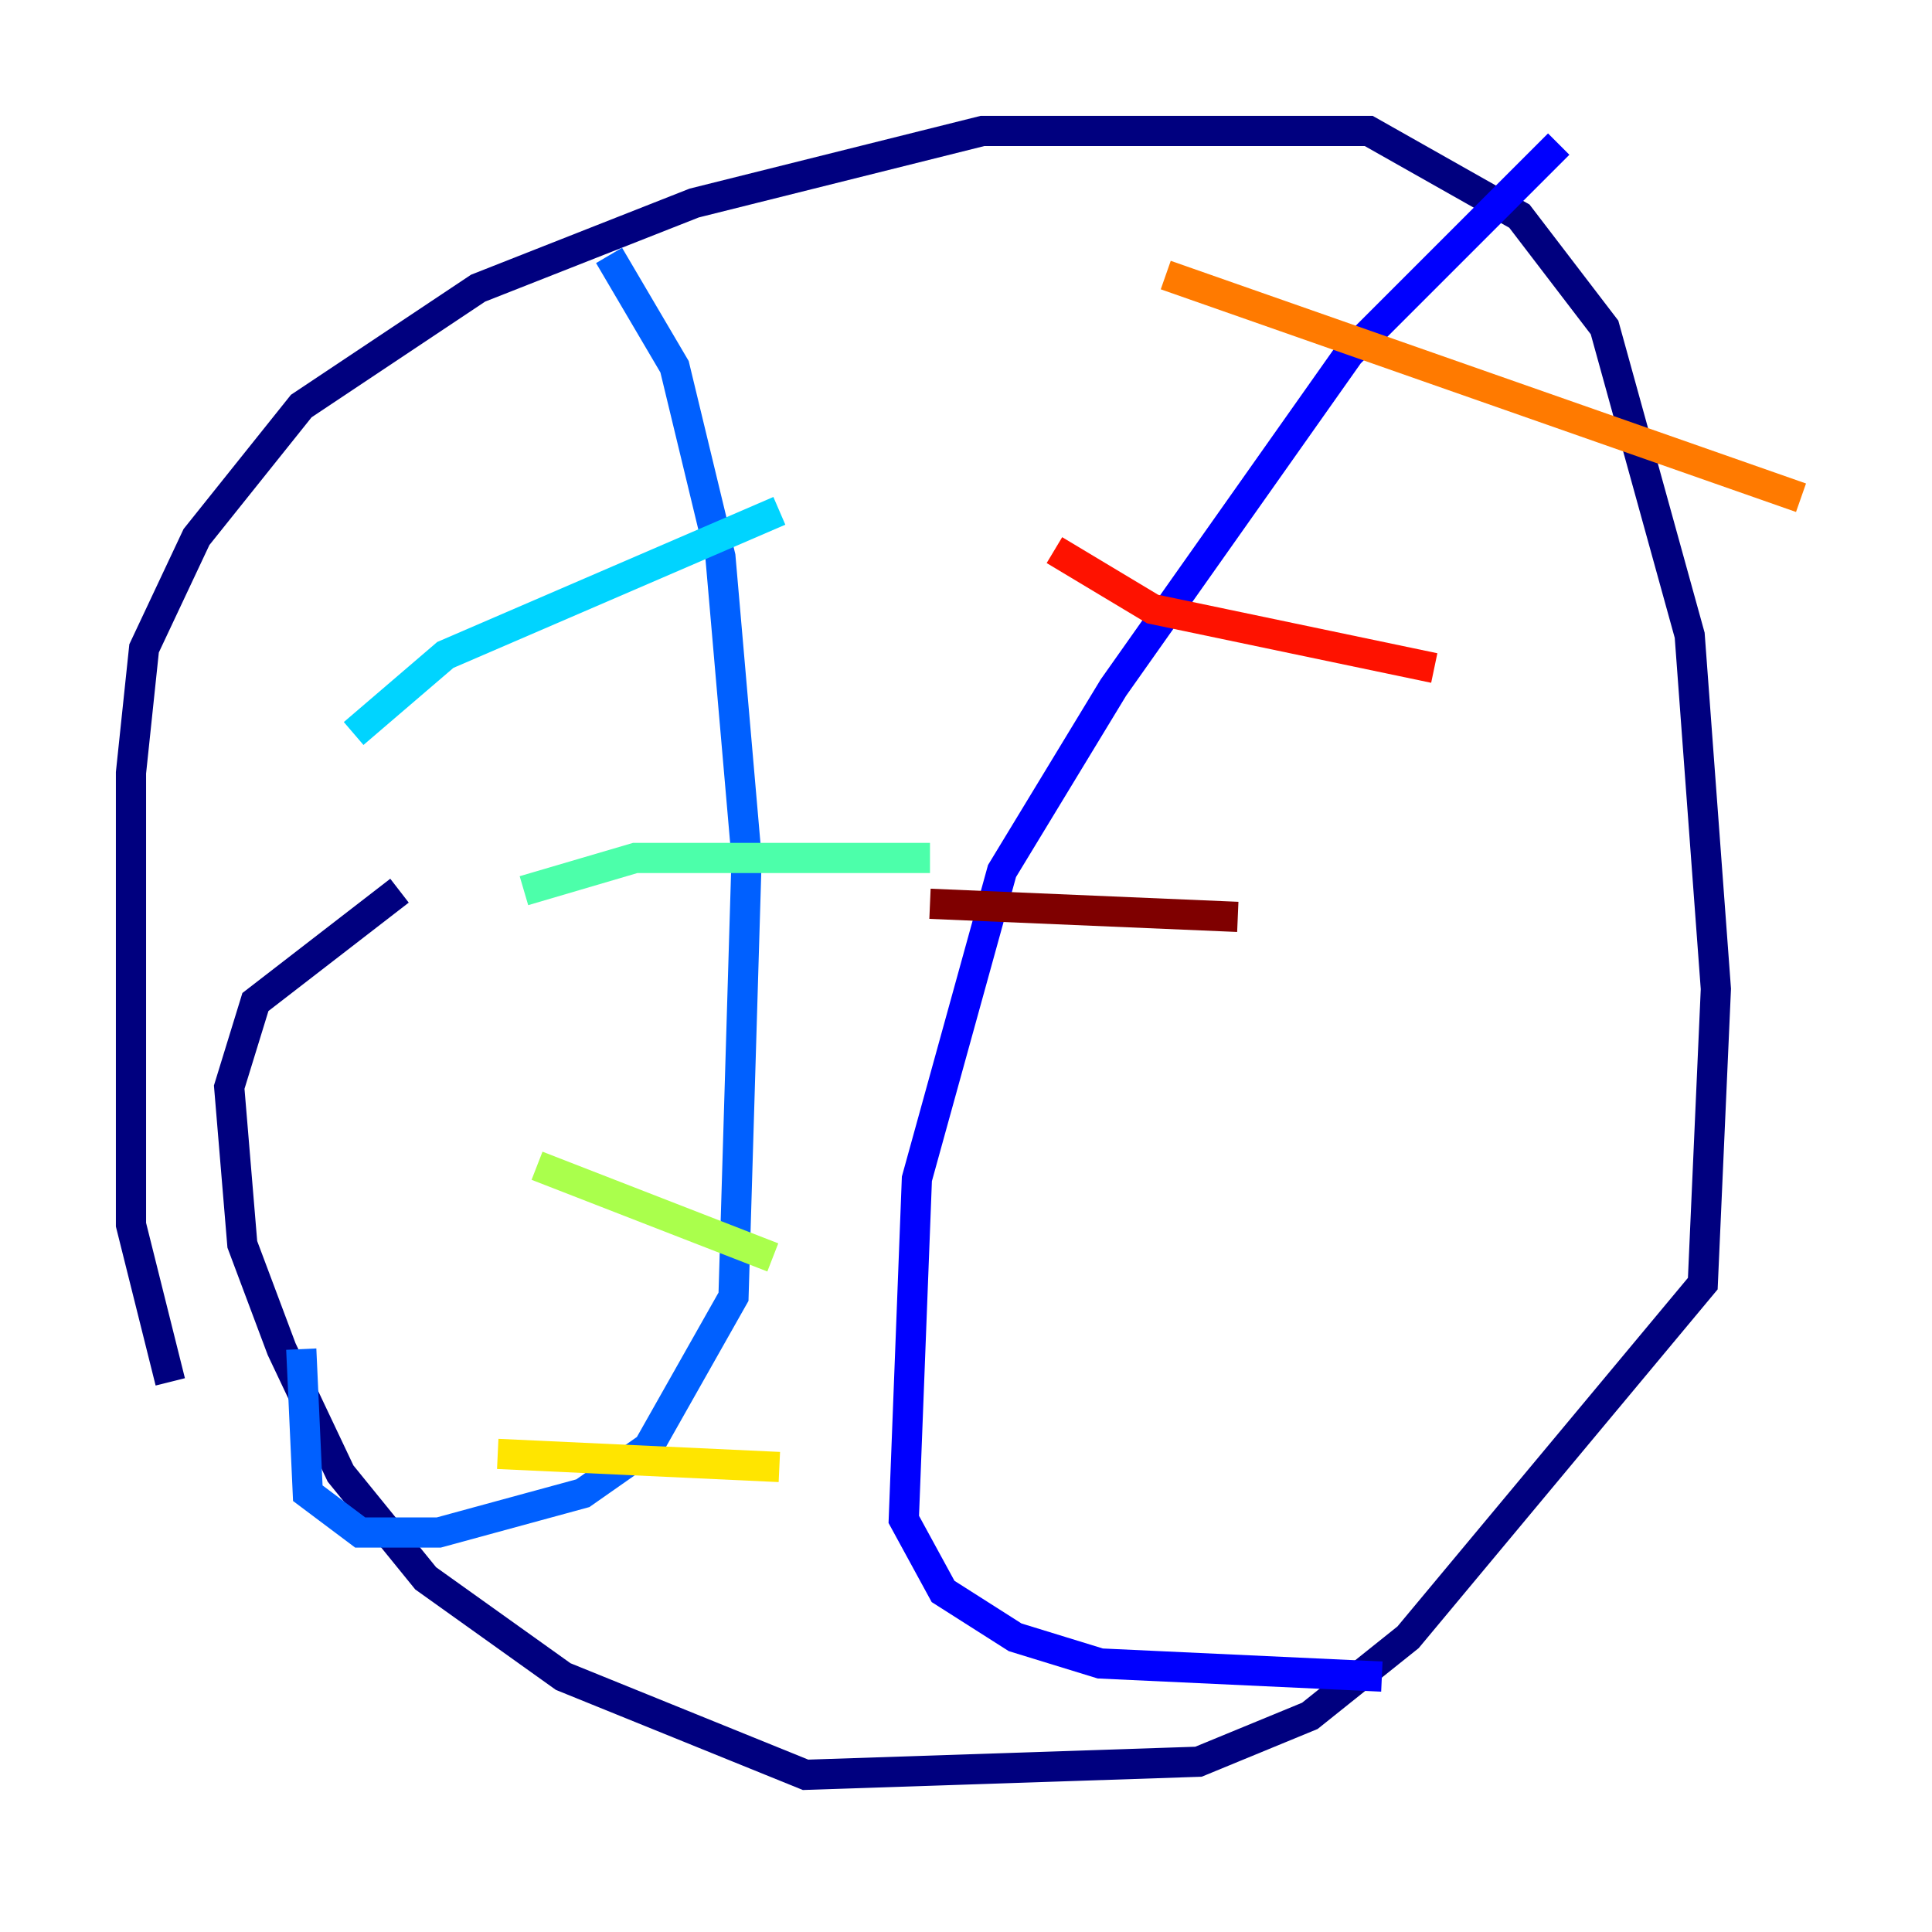 <?xml version="1.0" encoding="utf-8" ?>
<svg baseProfile="tiny" height="128" version="1.2" viewBox="0,0,128,128" width="128" xmlns="http://www.w3.org/2000/svg" xmlns:ev="http://www.w3.org/2001/xml-events" xmlns:xlink="http://www.w3.org/1999/xlink"><defs /><polyline fill="none" points="11.281,91.552 8.678,81.139 8.678,51.2 9.546,42.956 13.017,35.58 19.959,26.902 31.675,19.091 45.993,13.451 65.085,8.678 90.685,8.678 100.664,14.319 106.305,21.695 111.946,42.088 113.681,65.519 112.814,85.044 93.288,108.475 86.78,113.681 79.403,116.719 53.37,117.586 37.315,111.078 28.203,104.57 22.563,97.627 18.658,89.383 16.054,82.441 15.186,72.027 16.922,66.386 26.468,59.01" stroke="#00007f" stroke-width="2" /><polyline fill="none" points="103.268,9.546 89.383,23.43 73.763,45.559 66.386,57.709 60.746,78.102 59.878,100.664 62.481,105.437 67.254,108.475 72.895,110.21 91.552,111.078" stroke="#0000fe" stroke-width="2" /><polyline fill="none" points="40.352,16.922 44.691,24.298 47.729,36.881 49.464,56.841 48.597,85.912 42.956,95.891 38.617,98.929 29.071,101.532 23.864,101.532 20.393,98.929 19.959,89.383" stroke="#0060ff" stroke-width="2" /><polyline fill="none" points="23.43,48.597 29.505,43.39 51.634,33.844" stroke="#00d4ff" stroke-width="2" /><polyline fill="none" points="34.712,59.01 42.088,56.841 61.614,56.841" stroke="#4cffaa" stroke-width="2" /><polyline fill="none" points="35.58,77.234 51.2,83.308" stroke="#aaff4c" stroke-width="2" /><polyline fill="none" points="32.976,96.325 51.634,97.193" stroke="#ffe500" stroke-width="2" /><polyline fill="none" points="77.234,18.224 119.322,32.976" stroke="#ff7a00" stroke-width="2" /><polyline fill="none" points="69.858,36.447 76.366,40.352 95.024,44.258" stroke="#fe1200" stroke-width="2" /><polyline fill="none" points="61.614,59.878 82.007,60.746" stroke="#7f0000" stroke-width="2" /></svg>